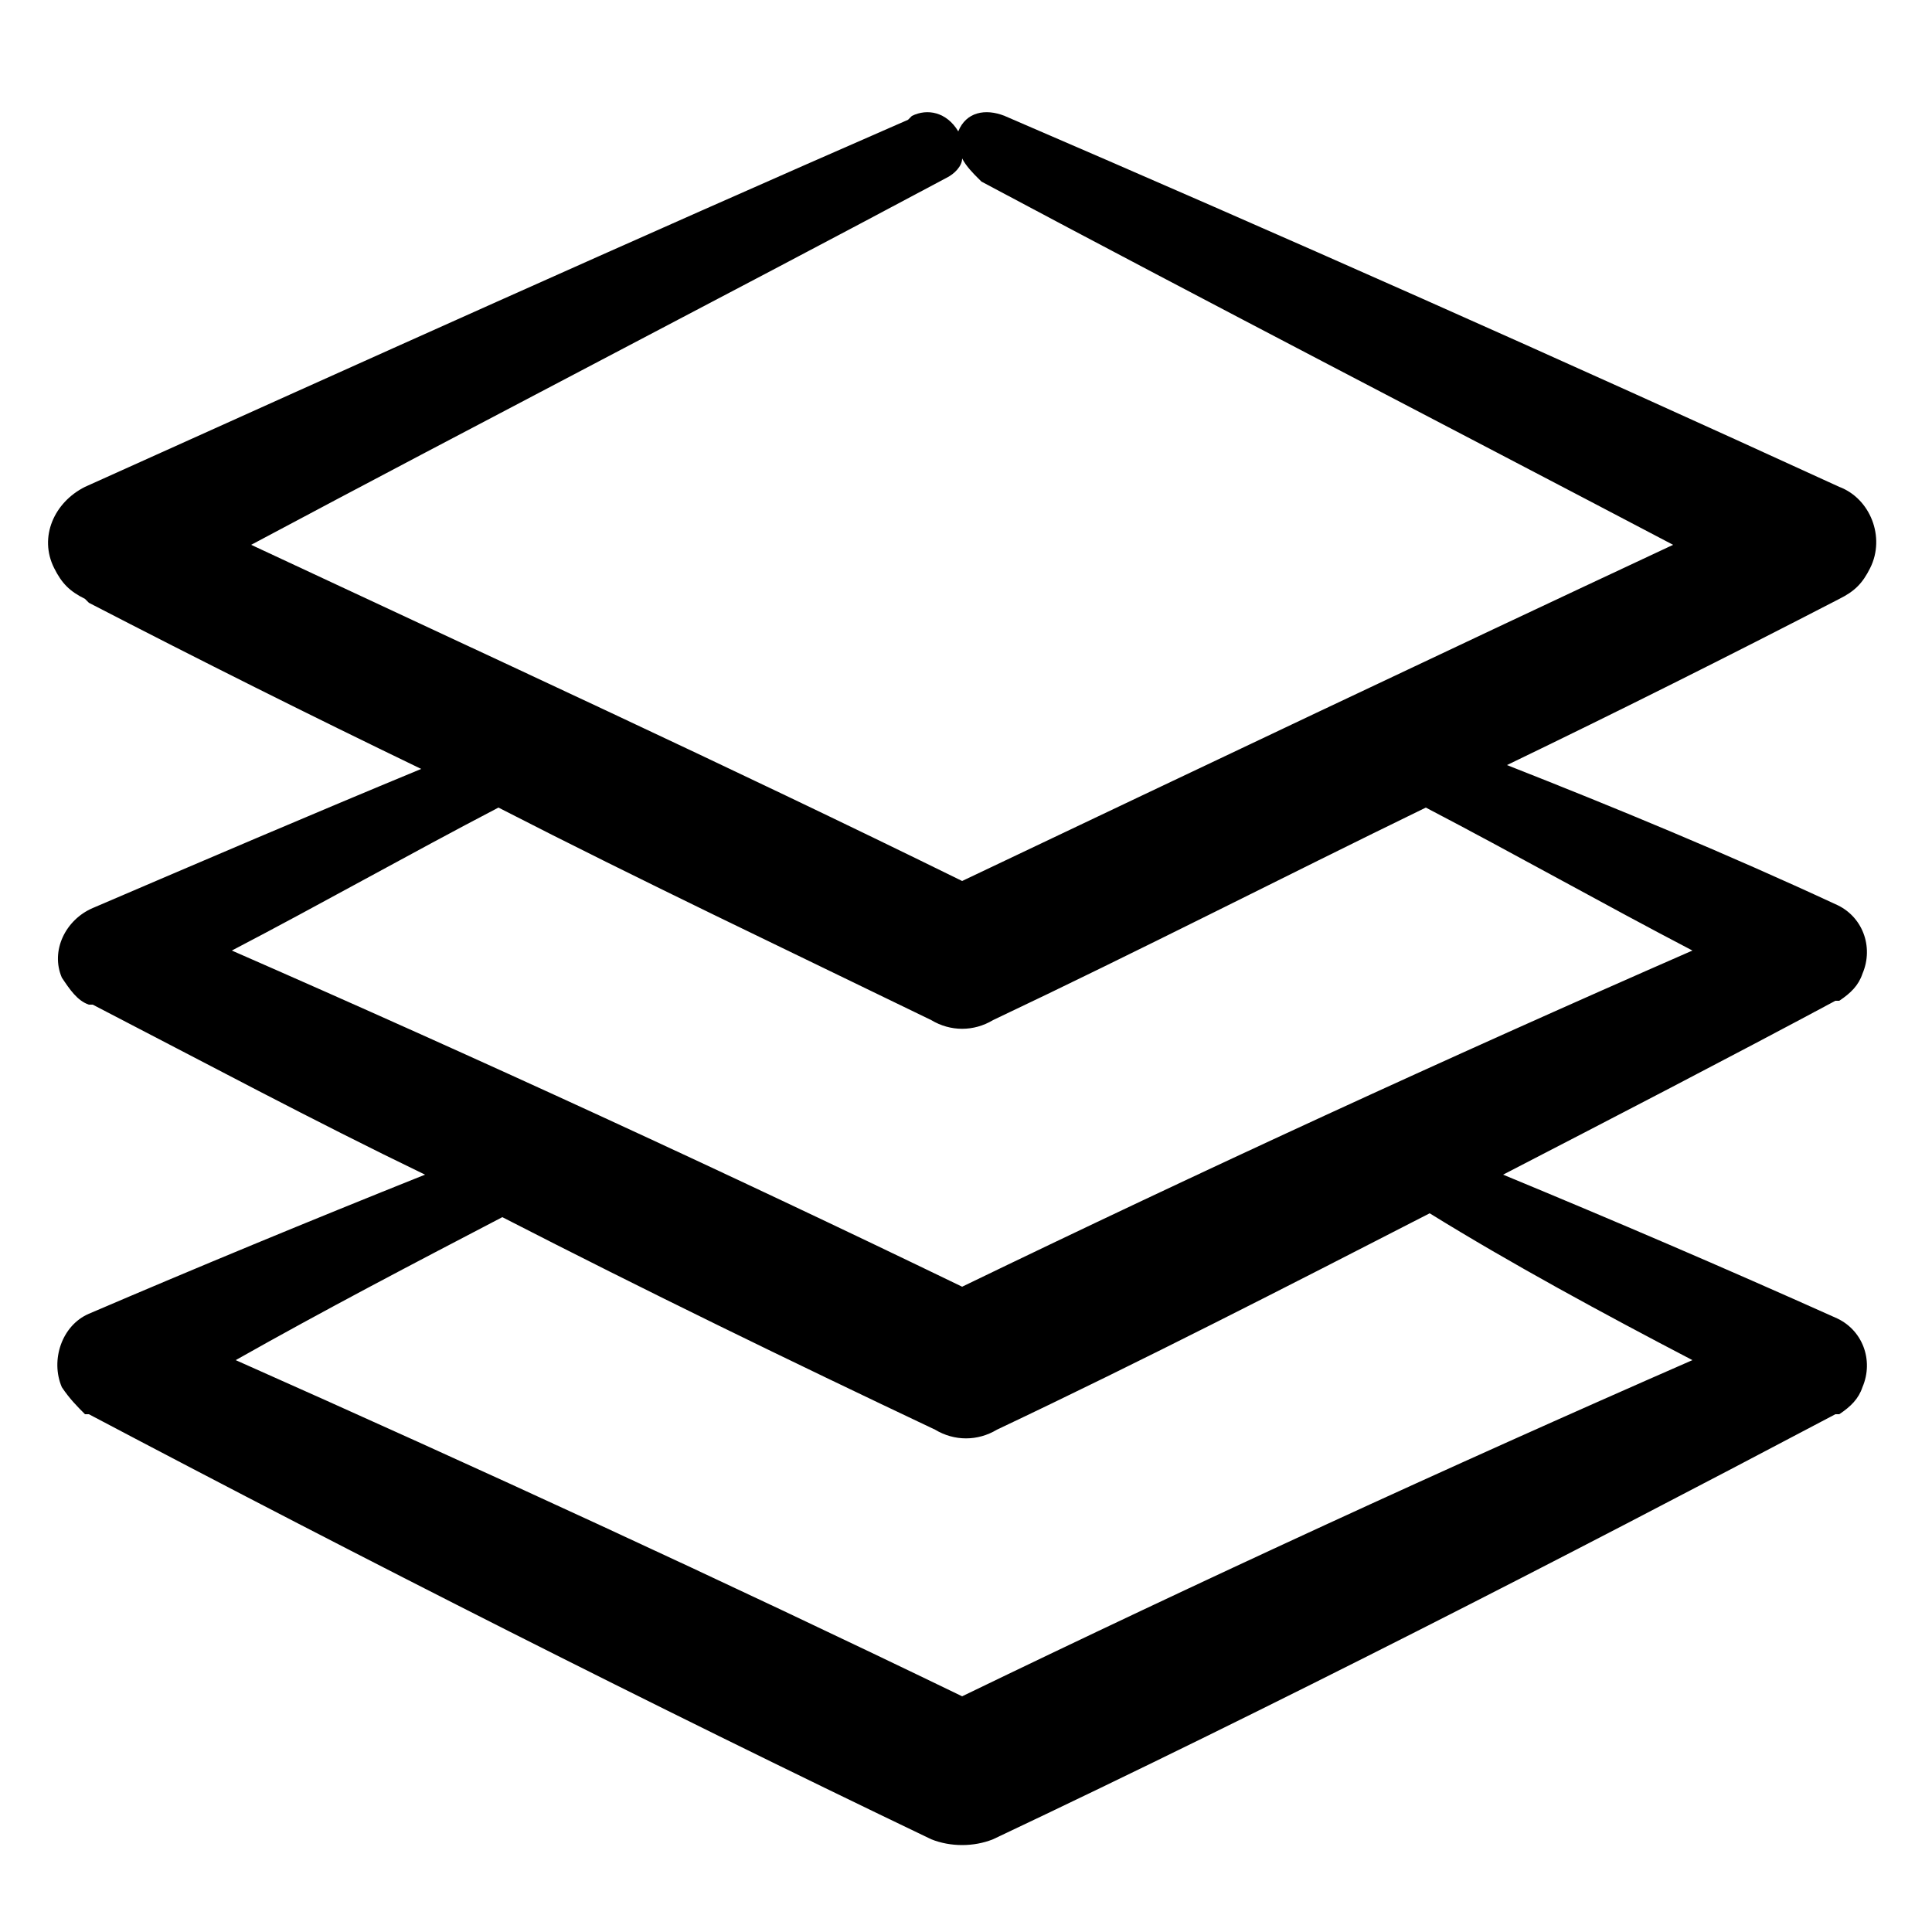 <?xml version="1.0" encoding="utf-8"?>
<!-- Generator: Adobe Illustrator 22.1.0, SVG Export Plug-In . SVG Version: 6.00 Build 0)  -->
<svg version="1.1" id="Layer_1" xmlns="http://www.w3.org/2000/svg" xmlns:xlink="http://www.w3.org/1999/xlink" x="0px" y="0px"
	 viewBox="0 0 50 50" style="enable-background:new 0 0 50 50;" xml:space="preserve">
<path d="M47.6,15.5c0.4-0.2,0.6-0.4,0.8-0.8c0.4-0.8,0-1.8-0.8-2.1l0,0c-7.2-3.3-14.4-6.5-21.6-9.6c-0.5-0.2-1-0.1-1.2,0.4
	c-0.3-0.5-0.8-0.6-1.2-0.4l-0.1,0.1C16.4,6.2,9.3,9.4,2.2,12.6C1.4,13,1,13.9,1.4,14.7c0.2,0.4,0.4,0.6,0.8,0.8l0.1,0.1
	c2.9,1.5,5.7,2.9,8.6,4.3c-2.9,1.2-5.7,2.4-8.5,3.6c-0.7,0.3-1.1,1.1-0.8,1.8c0.2,0.3,0.4,0.6,0.7,0.7l0.1,0c2.9,1.5,5.7,3,8.6,4.4
	C8,31.6,5.1,32.8,2.3,34c-0.7,0.3-1,1.2-0.7,1.9c0.2,0.3,0.4,0.5,0.6,0.7l0.1,0c7.2,3.8,14.5,7.5,21.8,11c0.5,0.2,1.1,0.2,1.6,0
	c7.4-3.5,14.6-7.2,21.8-11l0.1,0c0.3-0.2,0.5-0.4,0.6-0.7c0.3-0.7,0-1.5-0.7-1.8c-2.9-1.3-5.7-2.5-8.6-3.7c2.9-1.5,5.8-3,8.6-4.5
	l0.1,0c0.3-0.2,0.5-0.4,0.6-0.7c0.3-0.7,0-1.5-0.7-1.8l0,0c-2.8-1.3-5.7-2.5-8.5-3.6C41.9,18.4,44.7,17,47.6,15.5L47.6,15.5z
	 M24.5,4.6L24.5,4.6c0.2-0.1,0.4-0.3,0.4-0.5c0.1,0.2,0.3,0.4,0.4,0.5l0.1,0.1c6,3.2,12,6.3,17.9,9.4c-6.2,2.9-12.3,5.8-18.4,8.7
	c-6.1-3-12.2-5.8-18.4-8.7C12.5,10.9,18.5,7.8,24.5,4.6z M43.8,35.2c-6.4,2.8-12.7,5.7-18.9,8.7c-6.2-3-12.5-5.9-18.8-8.7
	c2.3-1.3,4.6-2.5,6.9-3.7c3.7,1.9,7.4,3.7,11.2,5.5c0.5,0.3,1.1,0.3,1.6,0c3.8-1.8,7.5-3.7,11.2-5.6C39.1,32.7,41.5,34,43.8,35.2z
	 M43.8,24.6c-6.4,2.8-12.7,5.7-18.9,8.7c-6.2-3-12.5-5.9-18.9-8.7c2.3-1.2,4.6-2.5,6.9-3.7c3.7,1.9,7.5,3.7,11.2,5.5
	c0.5,0.3,1.1,0.3,1.6,0c3.8-1.8,7.5-3.7,11.2-5.5C39.2,22.1,41.5,23.4,43.8,24.6L43.8,24.6z"/>
</svg>
